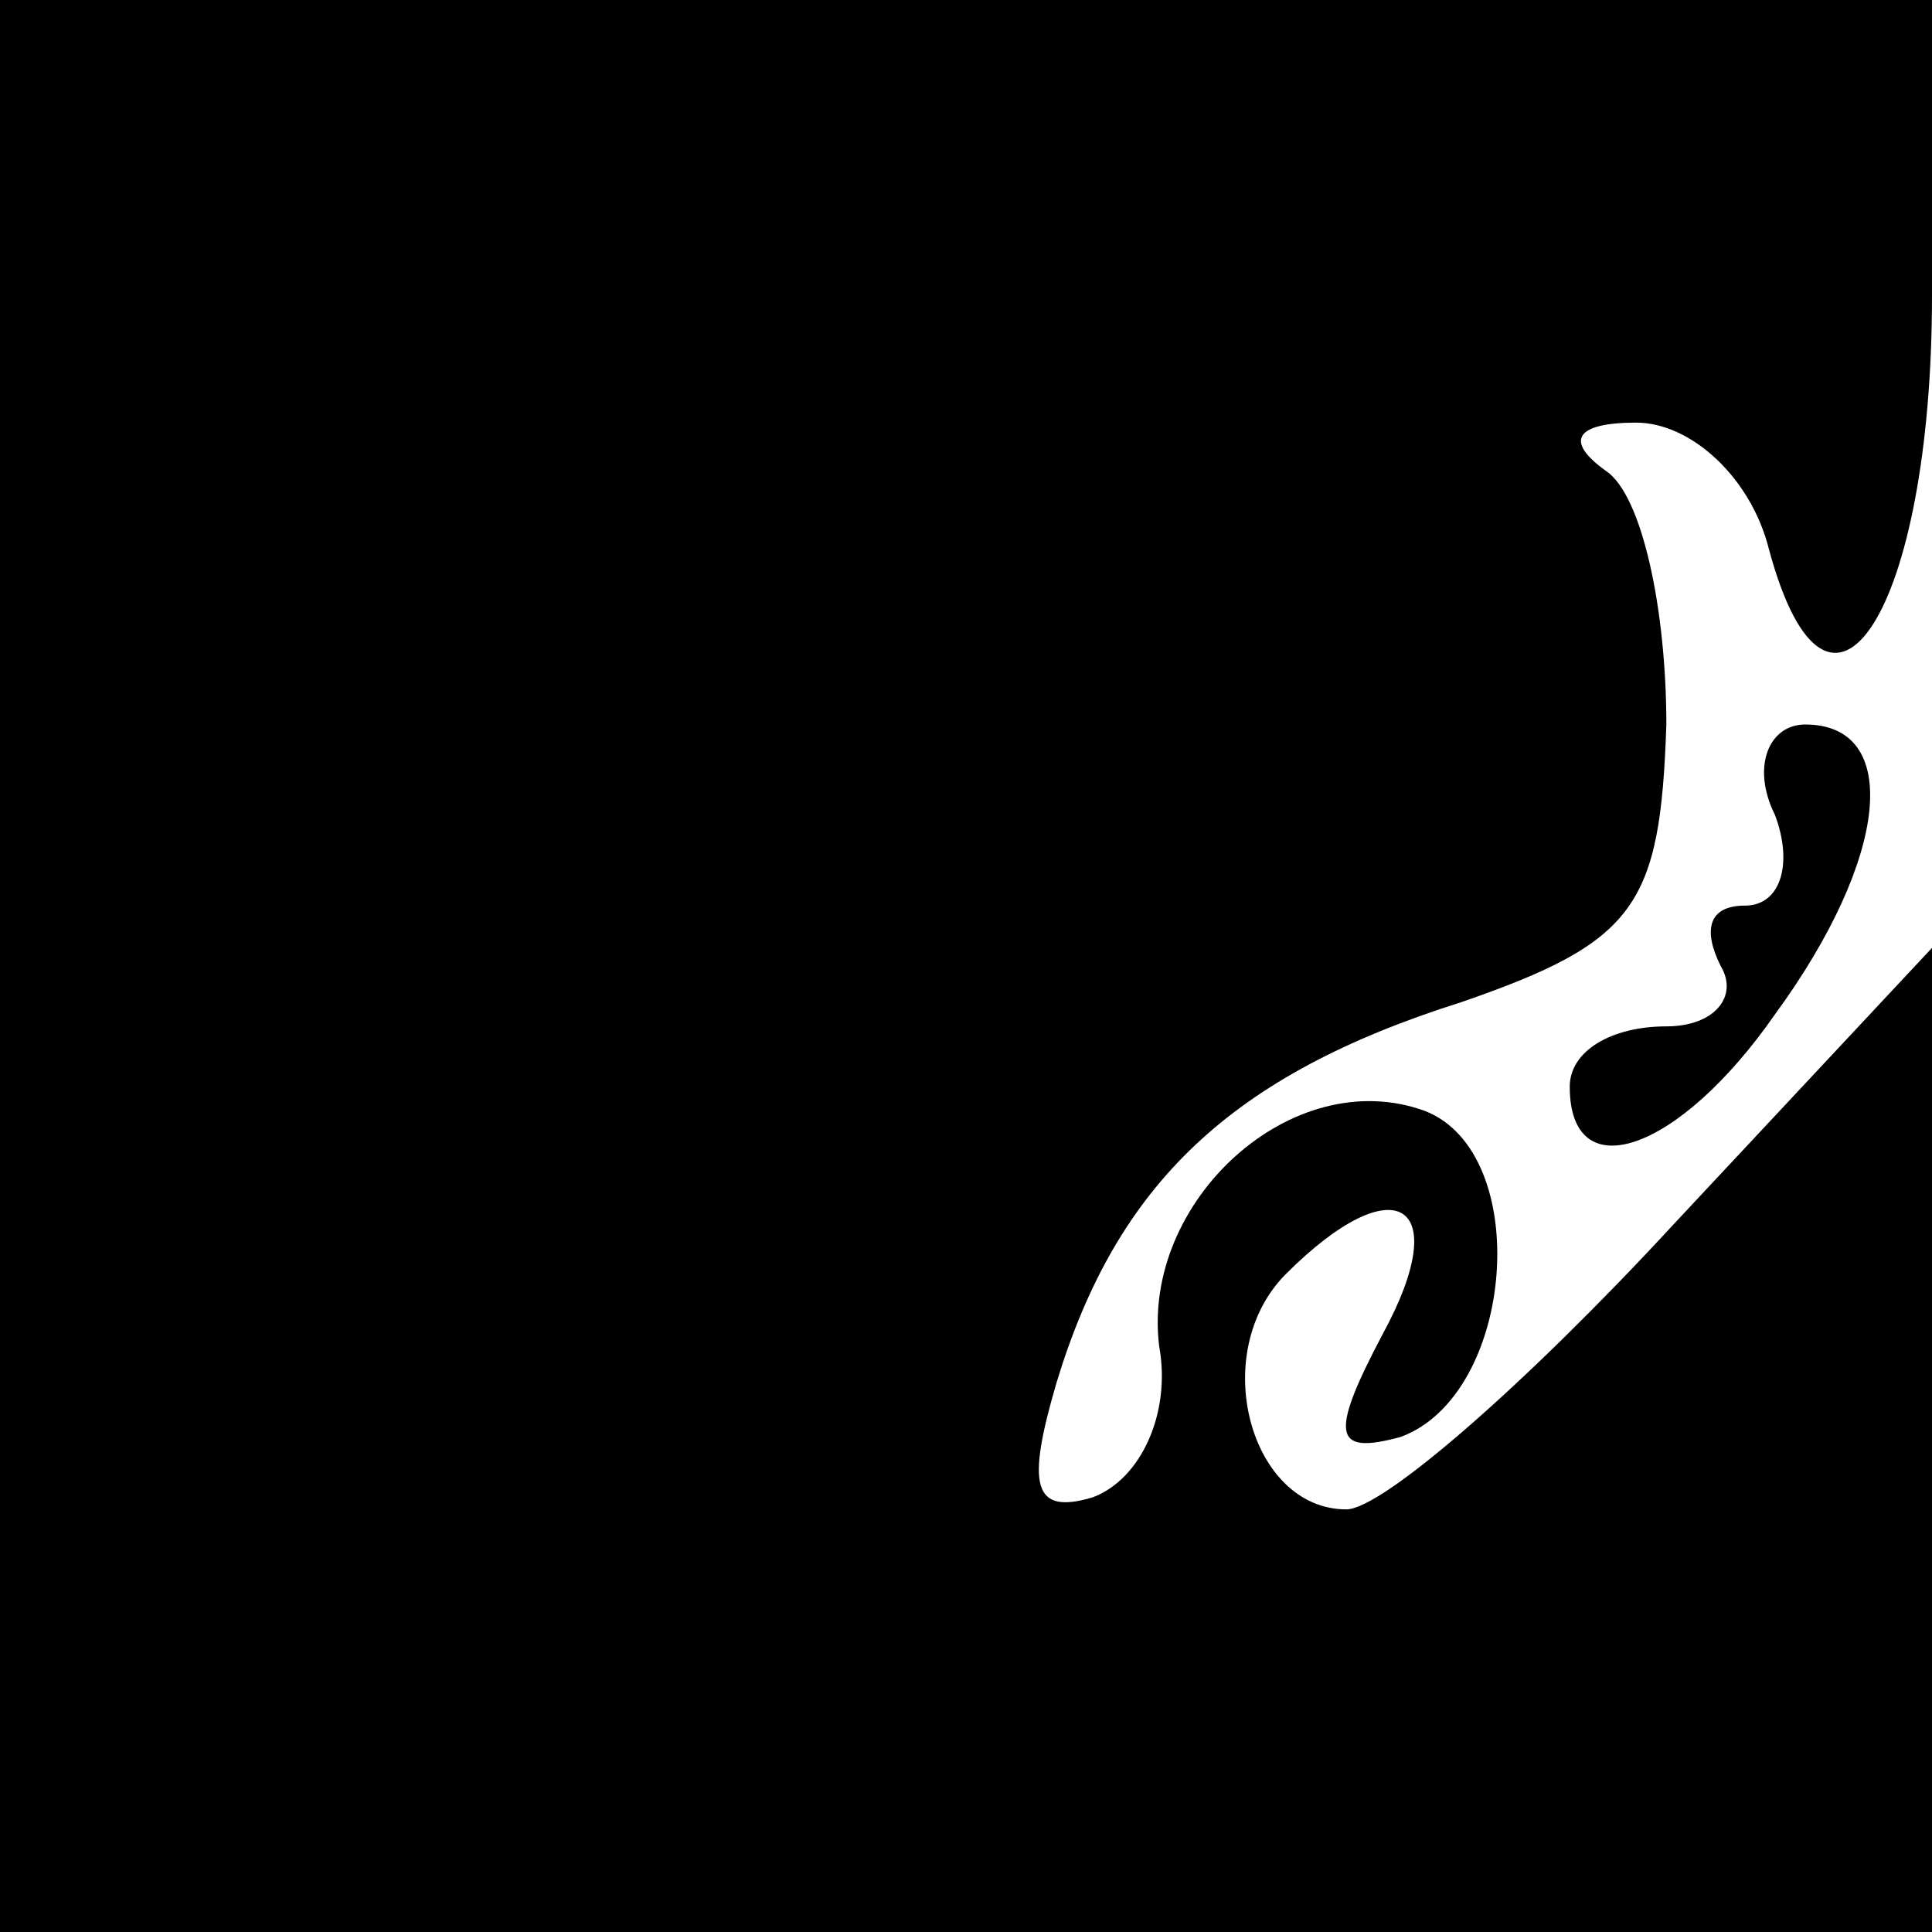 <?xml version="1.0" standalone="no"?>
<!DOCTYPE svg PUBLIC "-//W3C//DTD SVG 20010904//EN"
 "http://www.w3.org/TR/2001/REC-SVG-20010904/DTD/svg10.dtd">
<svg version="1.0" xmlns="http://www.w3.org/2000/svg"
 width="32pt" height="32pt" viewBox="0 0 32 32"
 preserveAspectRatio="xMidYMid meet">
<g transform="translate(0,32) scale(0.1,-0.1)"
fill="#000000" stroke="none">
<path fill="#000000" stroke="none" d="M0 160 l0 -160 160 0 160 0 0 82 0 81
-43 -46 c-24 -26 -48 -47 -54 -47 -16 0 -23 26 -10 39 18 18 28 12 16 -10 -9
-17 -8 -20 3 -17 19 7 22 47 4 54 -22 8 -47 -15 -44 -39 2 -11 -3 -22 -11 -25
-10 -3 -11 2 -6 19 10 33 29 51 67 63 29 10 33 16 34 46 0 19 -4 38 -10 42 -7
5 -5 8 5 8 9 0 19 -9 22 -21 10 -37 27 -10 27 42 l0 49 -160 0 -160 0 0 -160z"/>
<path fill="#000000" stroke="none" d="M294 185 c3 -8 1 -15 -5 -15 -6 0 -7
-4 -4 -10 3 -5 -1 -10 -9 -10 -9 0 -16 -4 -16 -10 0 -17 18 -11 34 12 19 26
21 48 5 48 -6 0 -9 -7 -5 -15z"/>
</g>
</svg>
